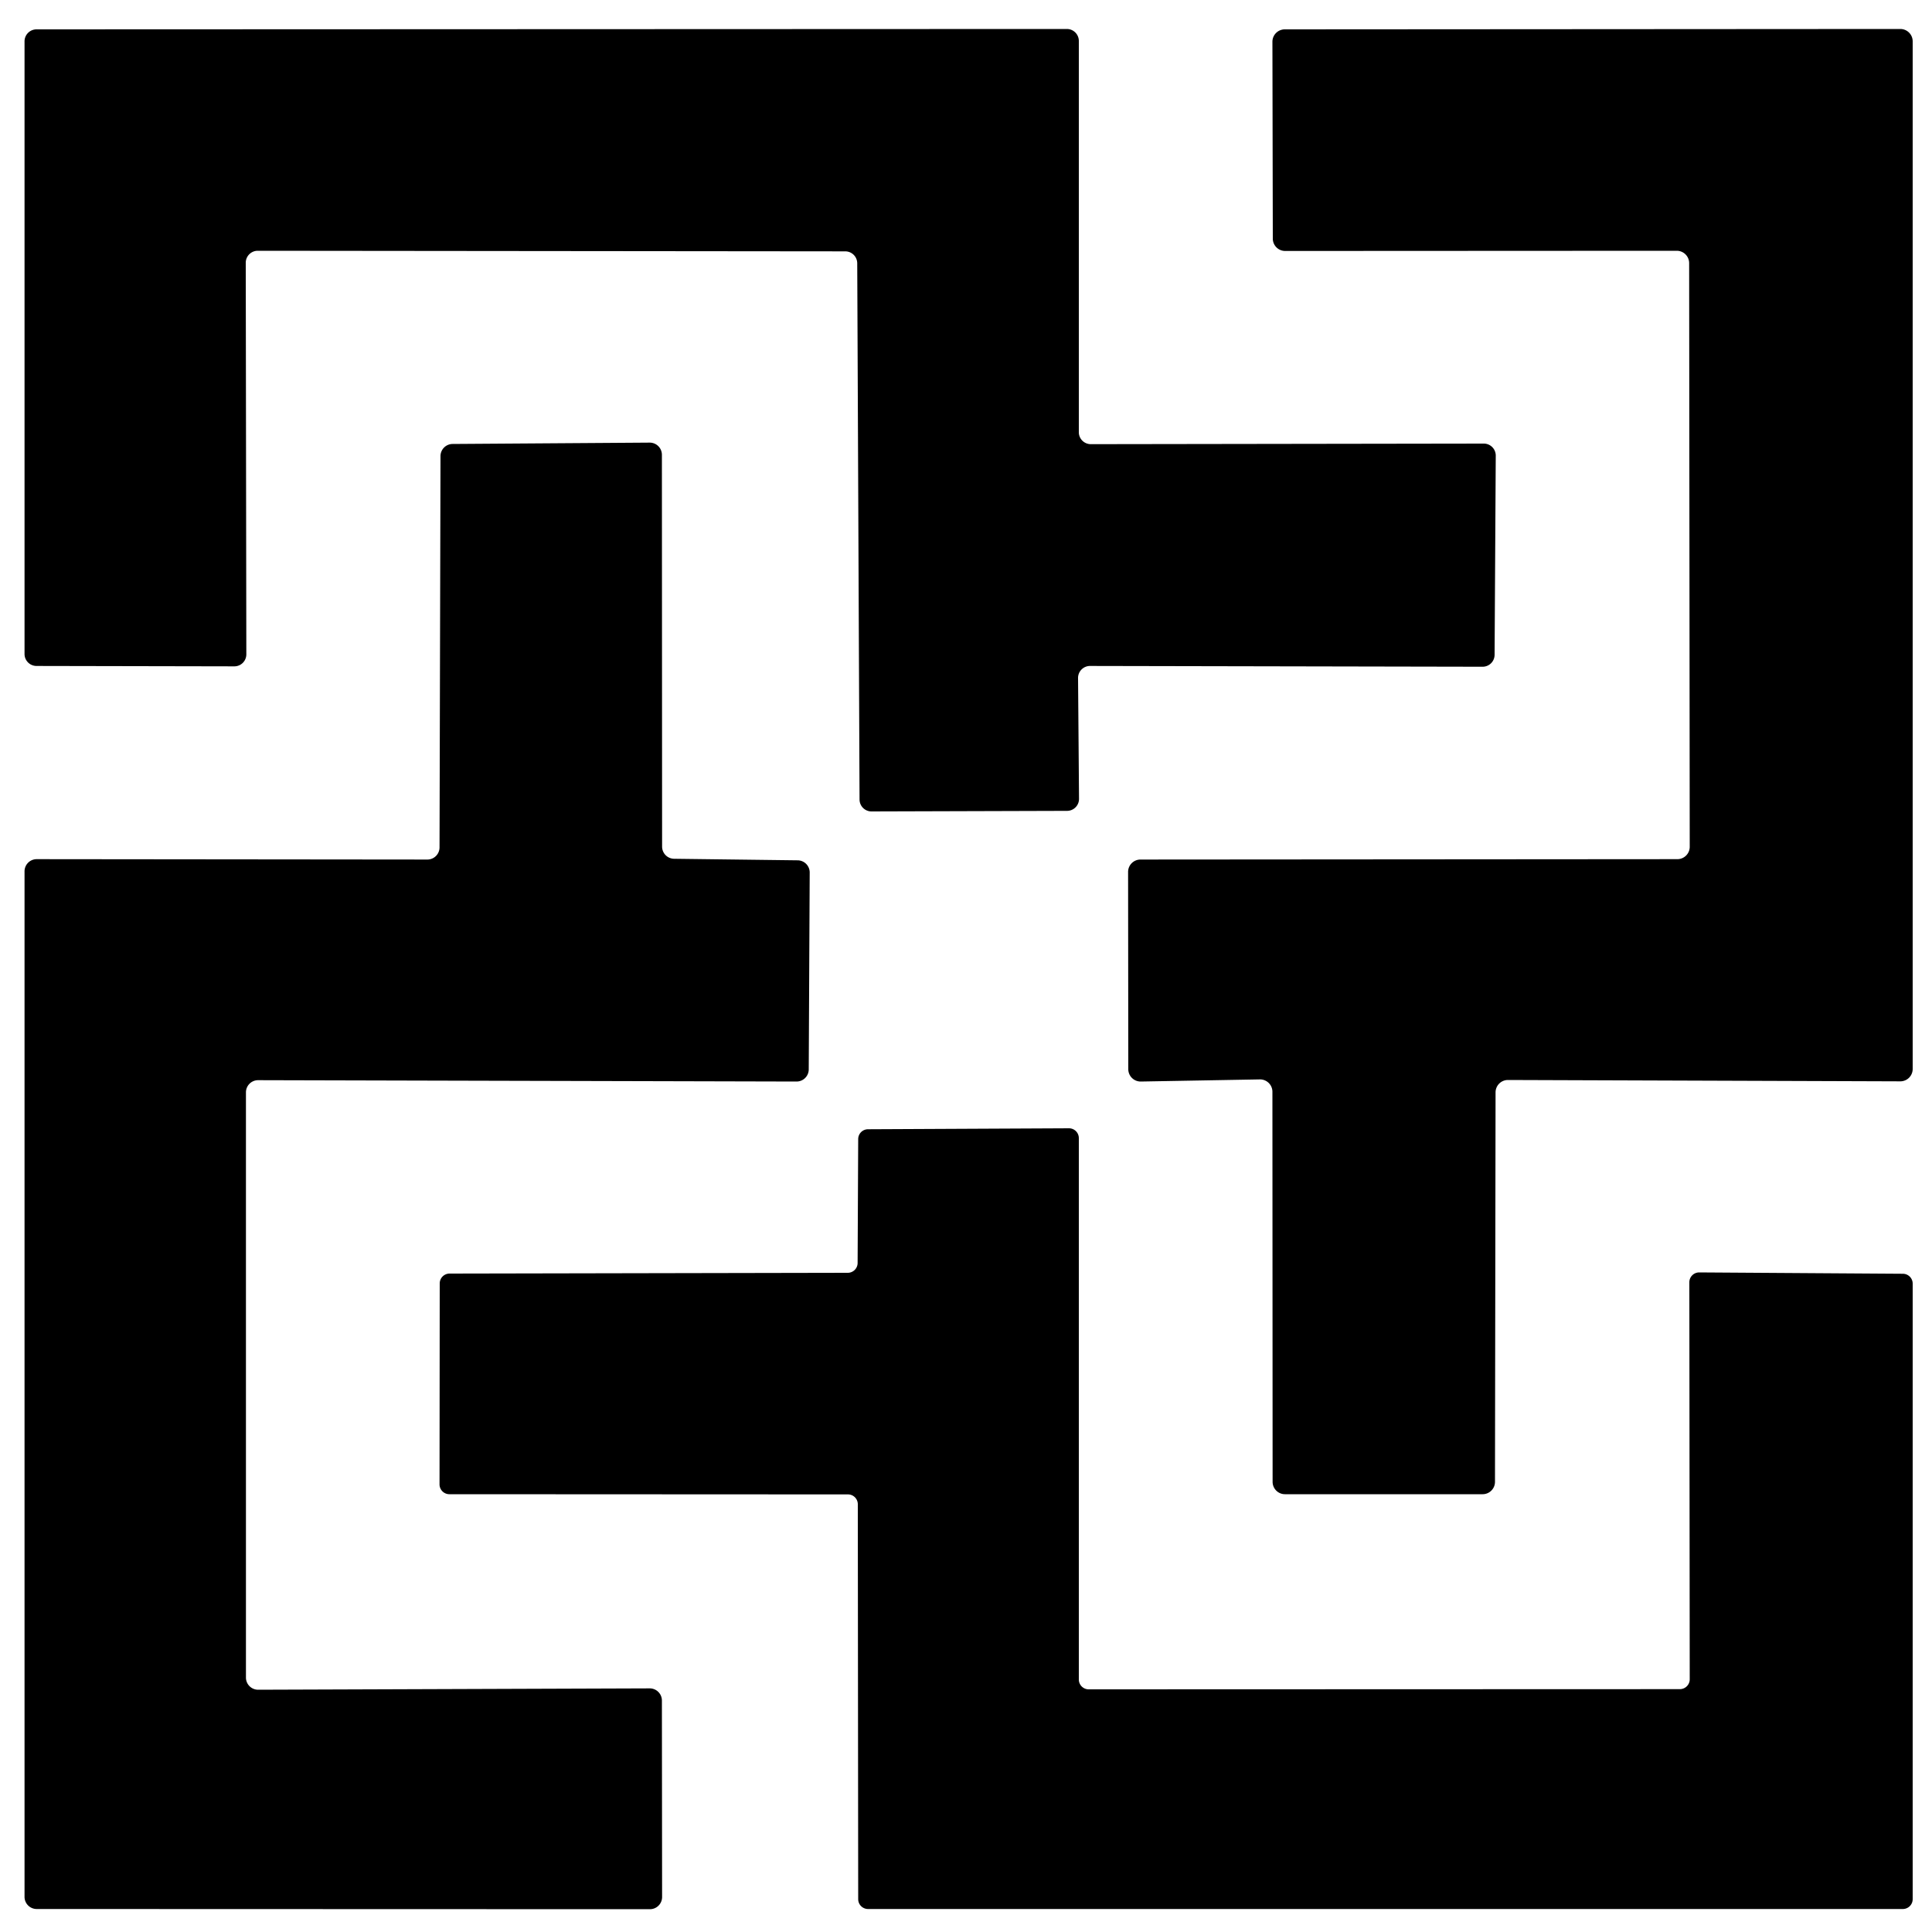 <?xml version="1.0" encoding="UTF-8" standalone="no"?>
<!DOCTYPE svg PUBLIC "-//W3C//DTD SVG 1.1//EN" "http://www.w3.org/Graphics/SVG/1.1/DTD/svg11.dtd">
<svg xmlns="http://www.w3.org/2000/svg" version="1.1" viewBox="0.00 0.00 100.00 100.00">
<path fill="#000000" d="
  M 12.72 13.60
  L 12.75 33.87
  A 0.62 0.62 0.0 0 1 12.13 34.49
  L 1.89 34.47
  A 0.62 0.62 0.0 0 1 1.27 33.85
  L 1.27 2.14
  A 0.62 0.62 0.0 0 1 1.89 1.52
  L 55.22 1.50
  A 0.62 0.62 0.0 0 1 55.84 2.12
  L 55.84 22.37
  A 0.62 0.62 0.0 0 0 56.46 22.99
  L 76.80 22.96
  A 0.62 0.62 0.0 0 1 77.42 23.58
  L 77.36 33.89
  A 0.62 0.62 0.0 0 1 76.74 34.51
  L 56.43 34.47
  A 0.62 0.62 0.0 0 0 55.80 35.10
  L 55.85 41.35
  A 0.62 0.62 0.0 0 1 55.23 41.97
  L 45.11 42.00
  A 0.62 0.62 0.0 0 1 44.49 41.38
  L 44.37 13.63
  A 0.62 0.62 0.0 0 0 43.75 13.01
  L 13.34 12.98
  A 0.62 0.62 0.0 0 0 12.72 13.60
  Z"
/>
<path fill="#000000" d="
  M 65.88 12.35
  L 65.86 2.16
  A 0.64 0.64 0.0 0 1 66.50 1.52
  L 98.36 1.50
  A 0.64 0.64 0.0 0 1 99.00 2.14
  L 99.00 55.33
  A 0.64 0.64 0.0 0 1 98.36 55.97
  L 78.05 55.90
  A 0.64 0.64 0.0 0 0 77.41 56.54
  L 77.38 76.70
  A 0.64 0.64 0.0 0 1 76.74 77.34
  L 66.51 77.34
  A 0.64 0.64 0.0 0 1 65.87 76.70
  L 65.86 56.51
  A 0.64 0.64 0.0 0 0 65.21 55.87
  L 59.05 55.98
  A 0.64 0.64 0.0 0 1 58.40 55.34
  L 58.39 45.13
  A 0.64 0.64 0.0 0 1 59.03 44.49
  L 86.82 44.47
  A 0.64 0.64 0.0 0 0 87.46 43.83
  L 87.43 13.62
  A 0.64 0.64 0.0 0 0 86.79 12.98
  L 66.52 12.99
  A 0.64 0.64 0.0 0 1 65.88 12.35
  Z"
/>
<path fill="#000000" d="
  M 12.73 56.54
  L 12.73 86.83
  A 0.63 0.63 0.0 0 0 13.36 87.46
  L 33.63 87.39
  A 0.63 0.63 0.0 0 1 34.26 88.02
  L 34.27 98.19
  A 0.63 0.63 0.0 0 1 33.64 98.82
  L 1.90 98.81
  A 0.63 0.63 0.0 0 1 1.27 98.18
  L 1.27 45.10
  A 0.63 0.63 0.0 0 1 1.90 44.47
  L 22.12 44.49
  A 0.63 0.63 0.0 0 0 22.75 43.86
  L 22.80 23.60
  A 0.63 0.63 0.0 0 1 23.42 22.98
  L 33.63 22.91
  A 0.63 0.63 0.0 0 1 34.26 23.54
  L 34.27 43.82
  A 0.63 0.63 0.0 0 0 34.89 44.45
  L 41.29 44.53
  A 0.63 0.63 0.0 0 1 41.91 45.16
  L 41.86 55.35
  A 0.63 0.63 0.0 0 1 41.23 55.98
  L 13.36 55.91
  A 0.63 0.63 0.0 0 0 12.73 56.54
  Z"
/>
<path fill="#000000" d="
  M 43.89 77.35
  L 23.26 77.34
  A 0.51 0.51 0.0 0 1 22.75 76.83
  L 22.76 66.43
  A 0.51 0.51 0.0 0 1 23.27 65.92
  L 43.88 65.88
  A 0.51 0.51 0.0 0 0 44.39 65.37
  L 44.42 58.96
  A 0.51 0.51 0.0 0 1 44.93 58.45
  L 55.33 58.40
  A 0.51 0.51 0.0 0 1 55.84 58.91
  L 55.84 86.93
  A 0.51 0.51 0.0 0 0 56.35 87.44
  L 86.95 87.43
  A 0.51 0.51 0.0 0 0 87.46 86.92
  L 87.44 66.37
  A 0.51 0.51 0.0 0 1 87.95 65.86
  L 98.49 65.93
  A 0.51 0.51 0.0 0 1 99.00 66.44
  L 99.00 98.30
  A 0.51 0.51 0.0 0 1 98.49 98.81
  L 44.93 98.81
  A 0.51 0.51 0.0 0 1 44.42 98.30
  L 44.40 77.86
  A 0.51 0.51 0.0 0 0 43.89 77.35
  Z"
/>
</svg>
